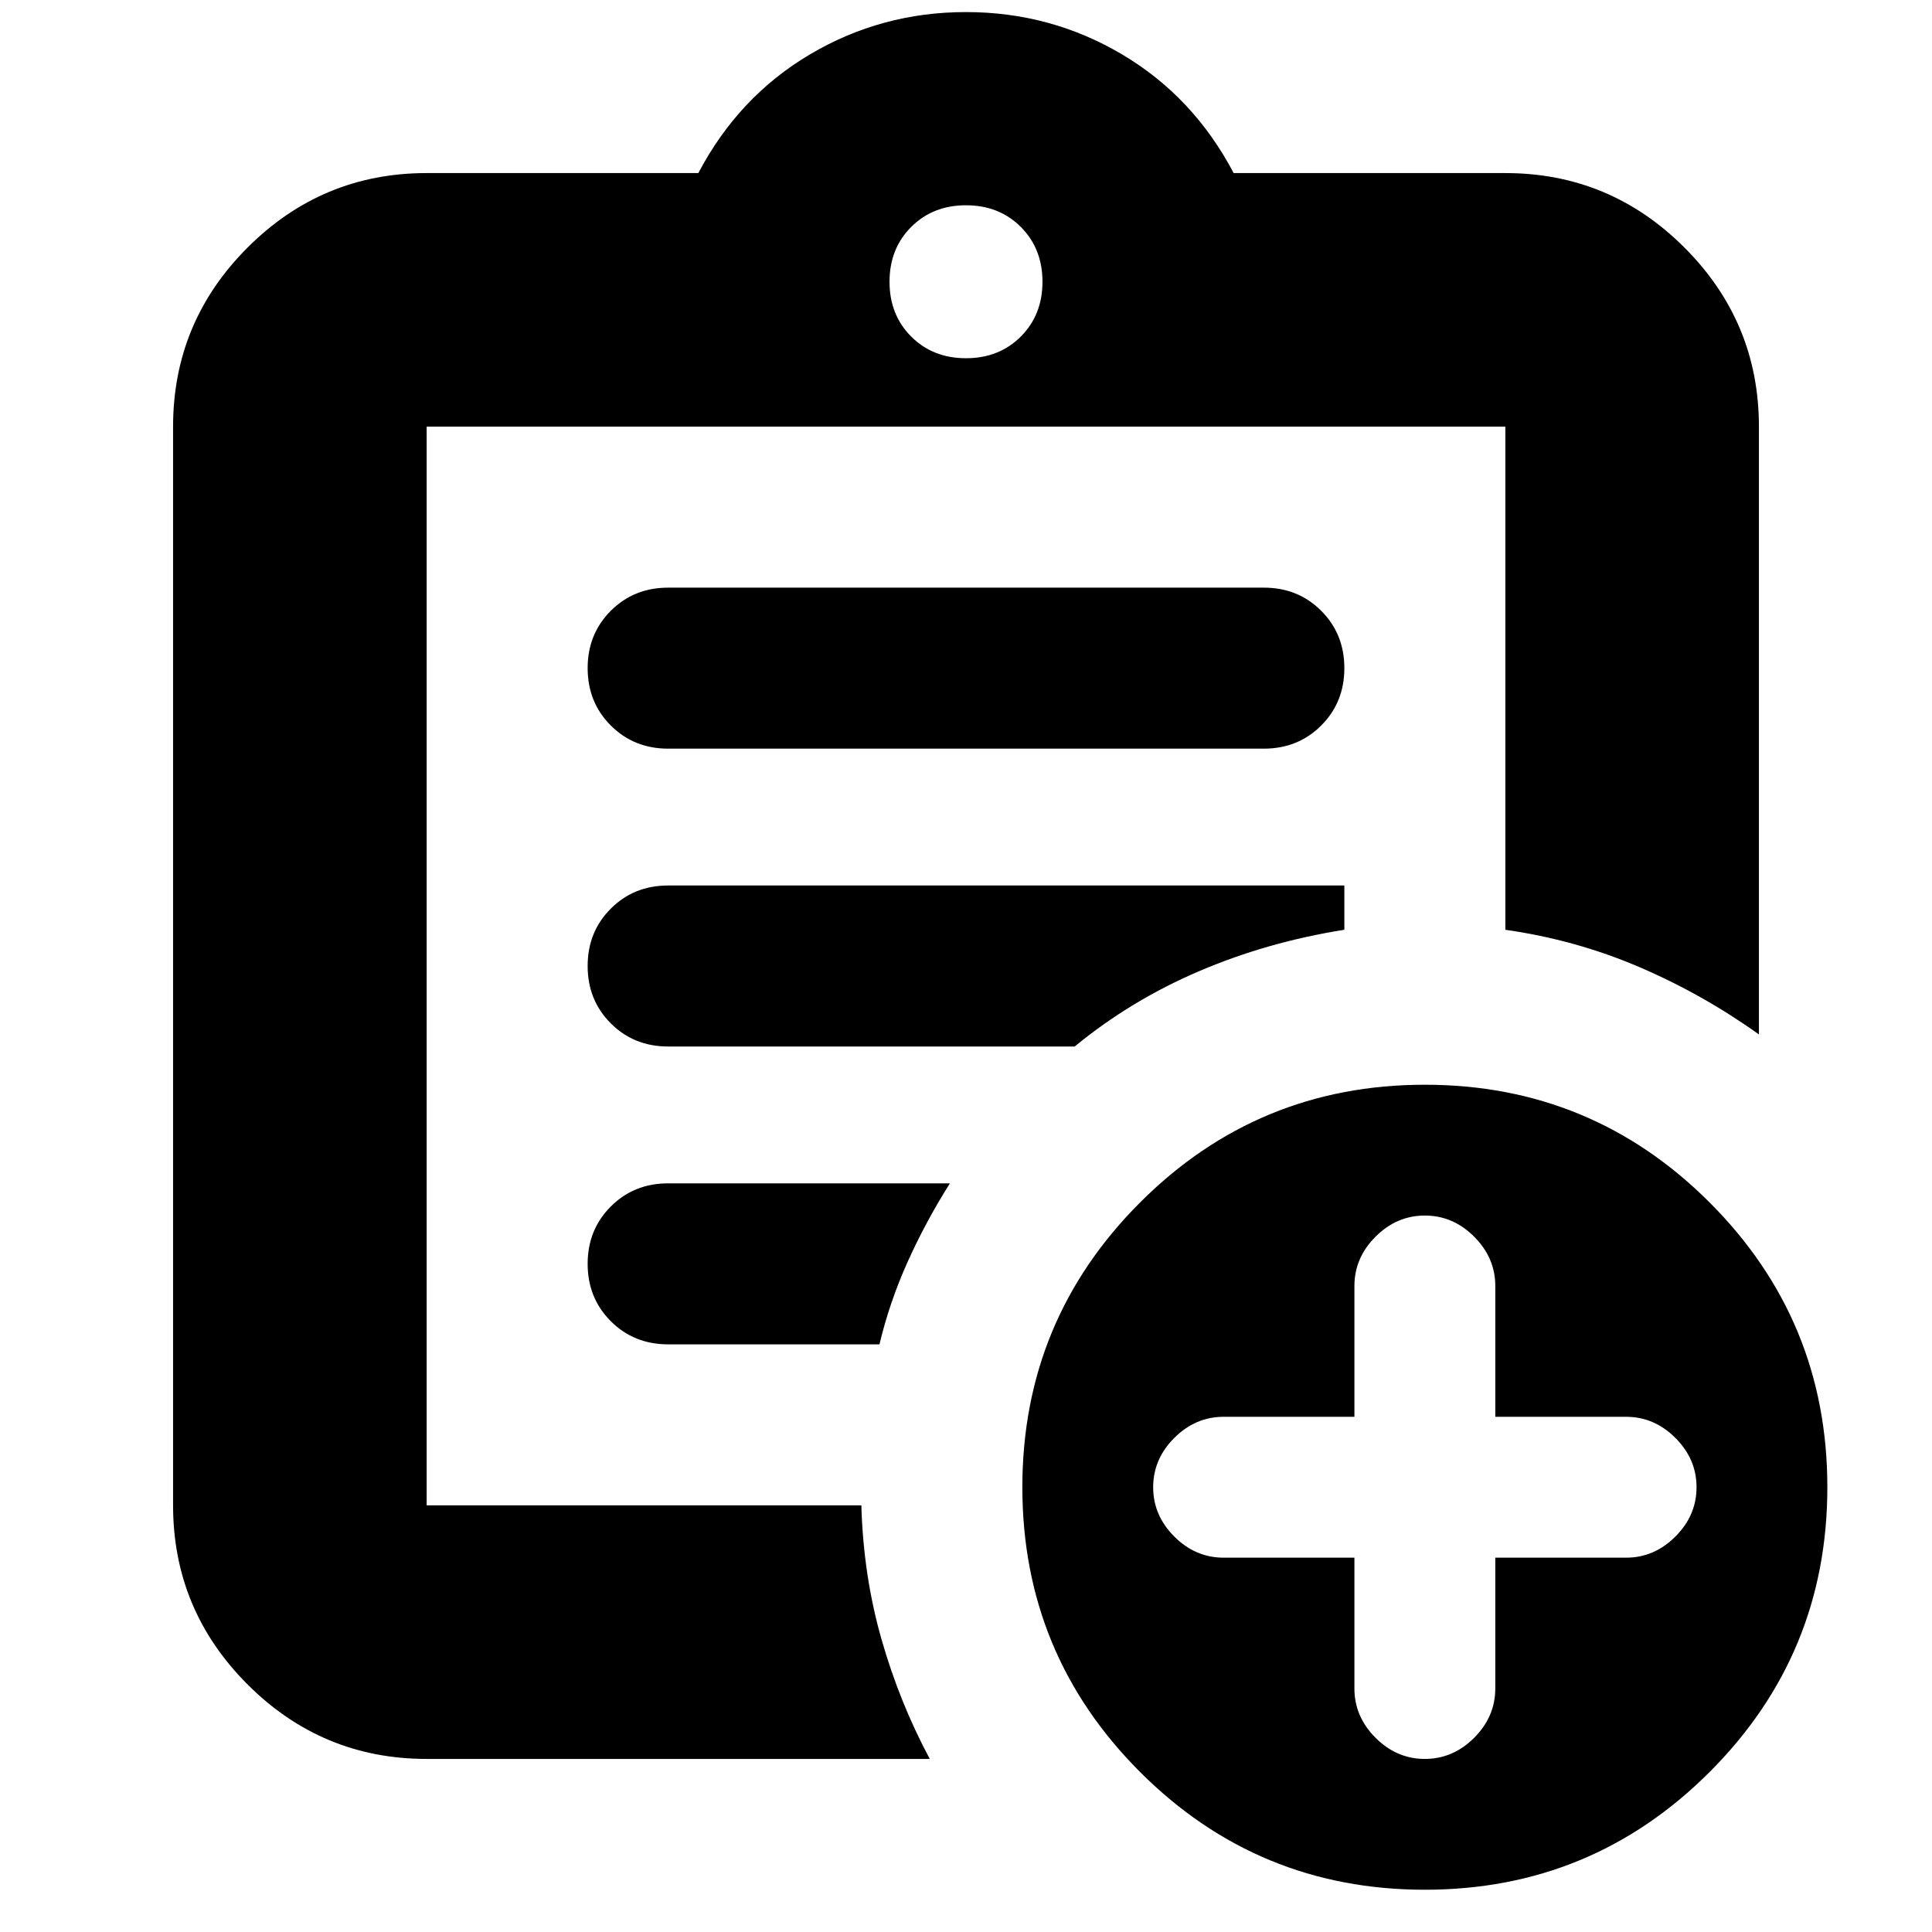 <svg xmlns="http://www.w3.org/2000/svg" height="24" viewBox="0 -960 960 960" width="24"><path d="M212-86q-51.975 0-88.988-37.012Q86-160.025 86-212v-536q0-51.975 37.012-88.987Q160.025-874 212-874h135q20-38 55.5-59t77.5-21q42 0 77.5 21t55.5 59h135q51.975 0 88.987 37.013Q874-799.975 874-748v302q-28-20-59.5-33.5T748-498v-250H212v536h216q1 35 10 66.5T462-86H212Zm0-134v8-536 250-2 280Zm120-72h105q5-21 14-41t21-39H332q-17 0-28.5 11.5T292-332q0 17 11.5 28.5T332-292Zm0-148h202q28-23 62-37.5t72-20.5v-22H332q-17 0-28.5 11.5T292-480q0 17 11.5 28.5T332-440Zm0-148h296q17 0 28.5-11.5T668-628q0-17-11.5-28.5T628-668H332q-17 0-28.5 11.5T292-628q0 17 11.5 28.5T332-588Zm148-194q16.467 0 27.233-10.767Q518-803.533 518-820t-10.767-27.233Q496.467-858 480-858t-27.233 10.767Q442-836.467 442-820t10.767 27.233Q463.533-782 480-782ZM708-21q-83 0-141.5-58.5T508-221q0-83 58.5-141.5T708-421q83 0 141.5 58.5T908-221q0 83-58.5 141.5T708-21Zm-35-165v65q0 14 10.5 24.5T708-86q14 0 24.5-10.5T743-121v-65h65q14 0 24.5-10.5T843-221q0-14-10.5-24.5T808-256h-65v-65q0-14-10.5-24.5T708-356q-14 0-24.5 10.5T673-321v65h-65q-14 0-24.5 10.5T573-221q0 14 10.5 24.5T608-186h65Z"/></svg>